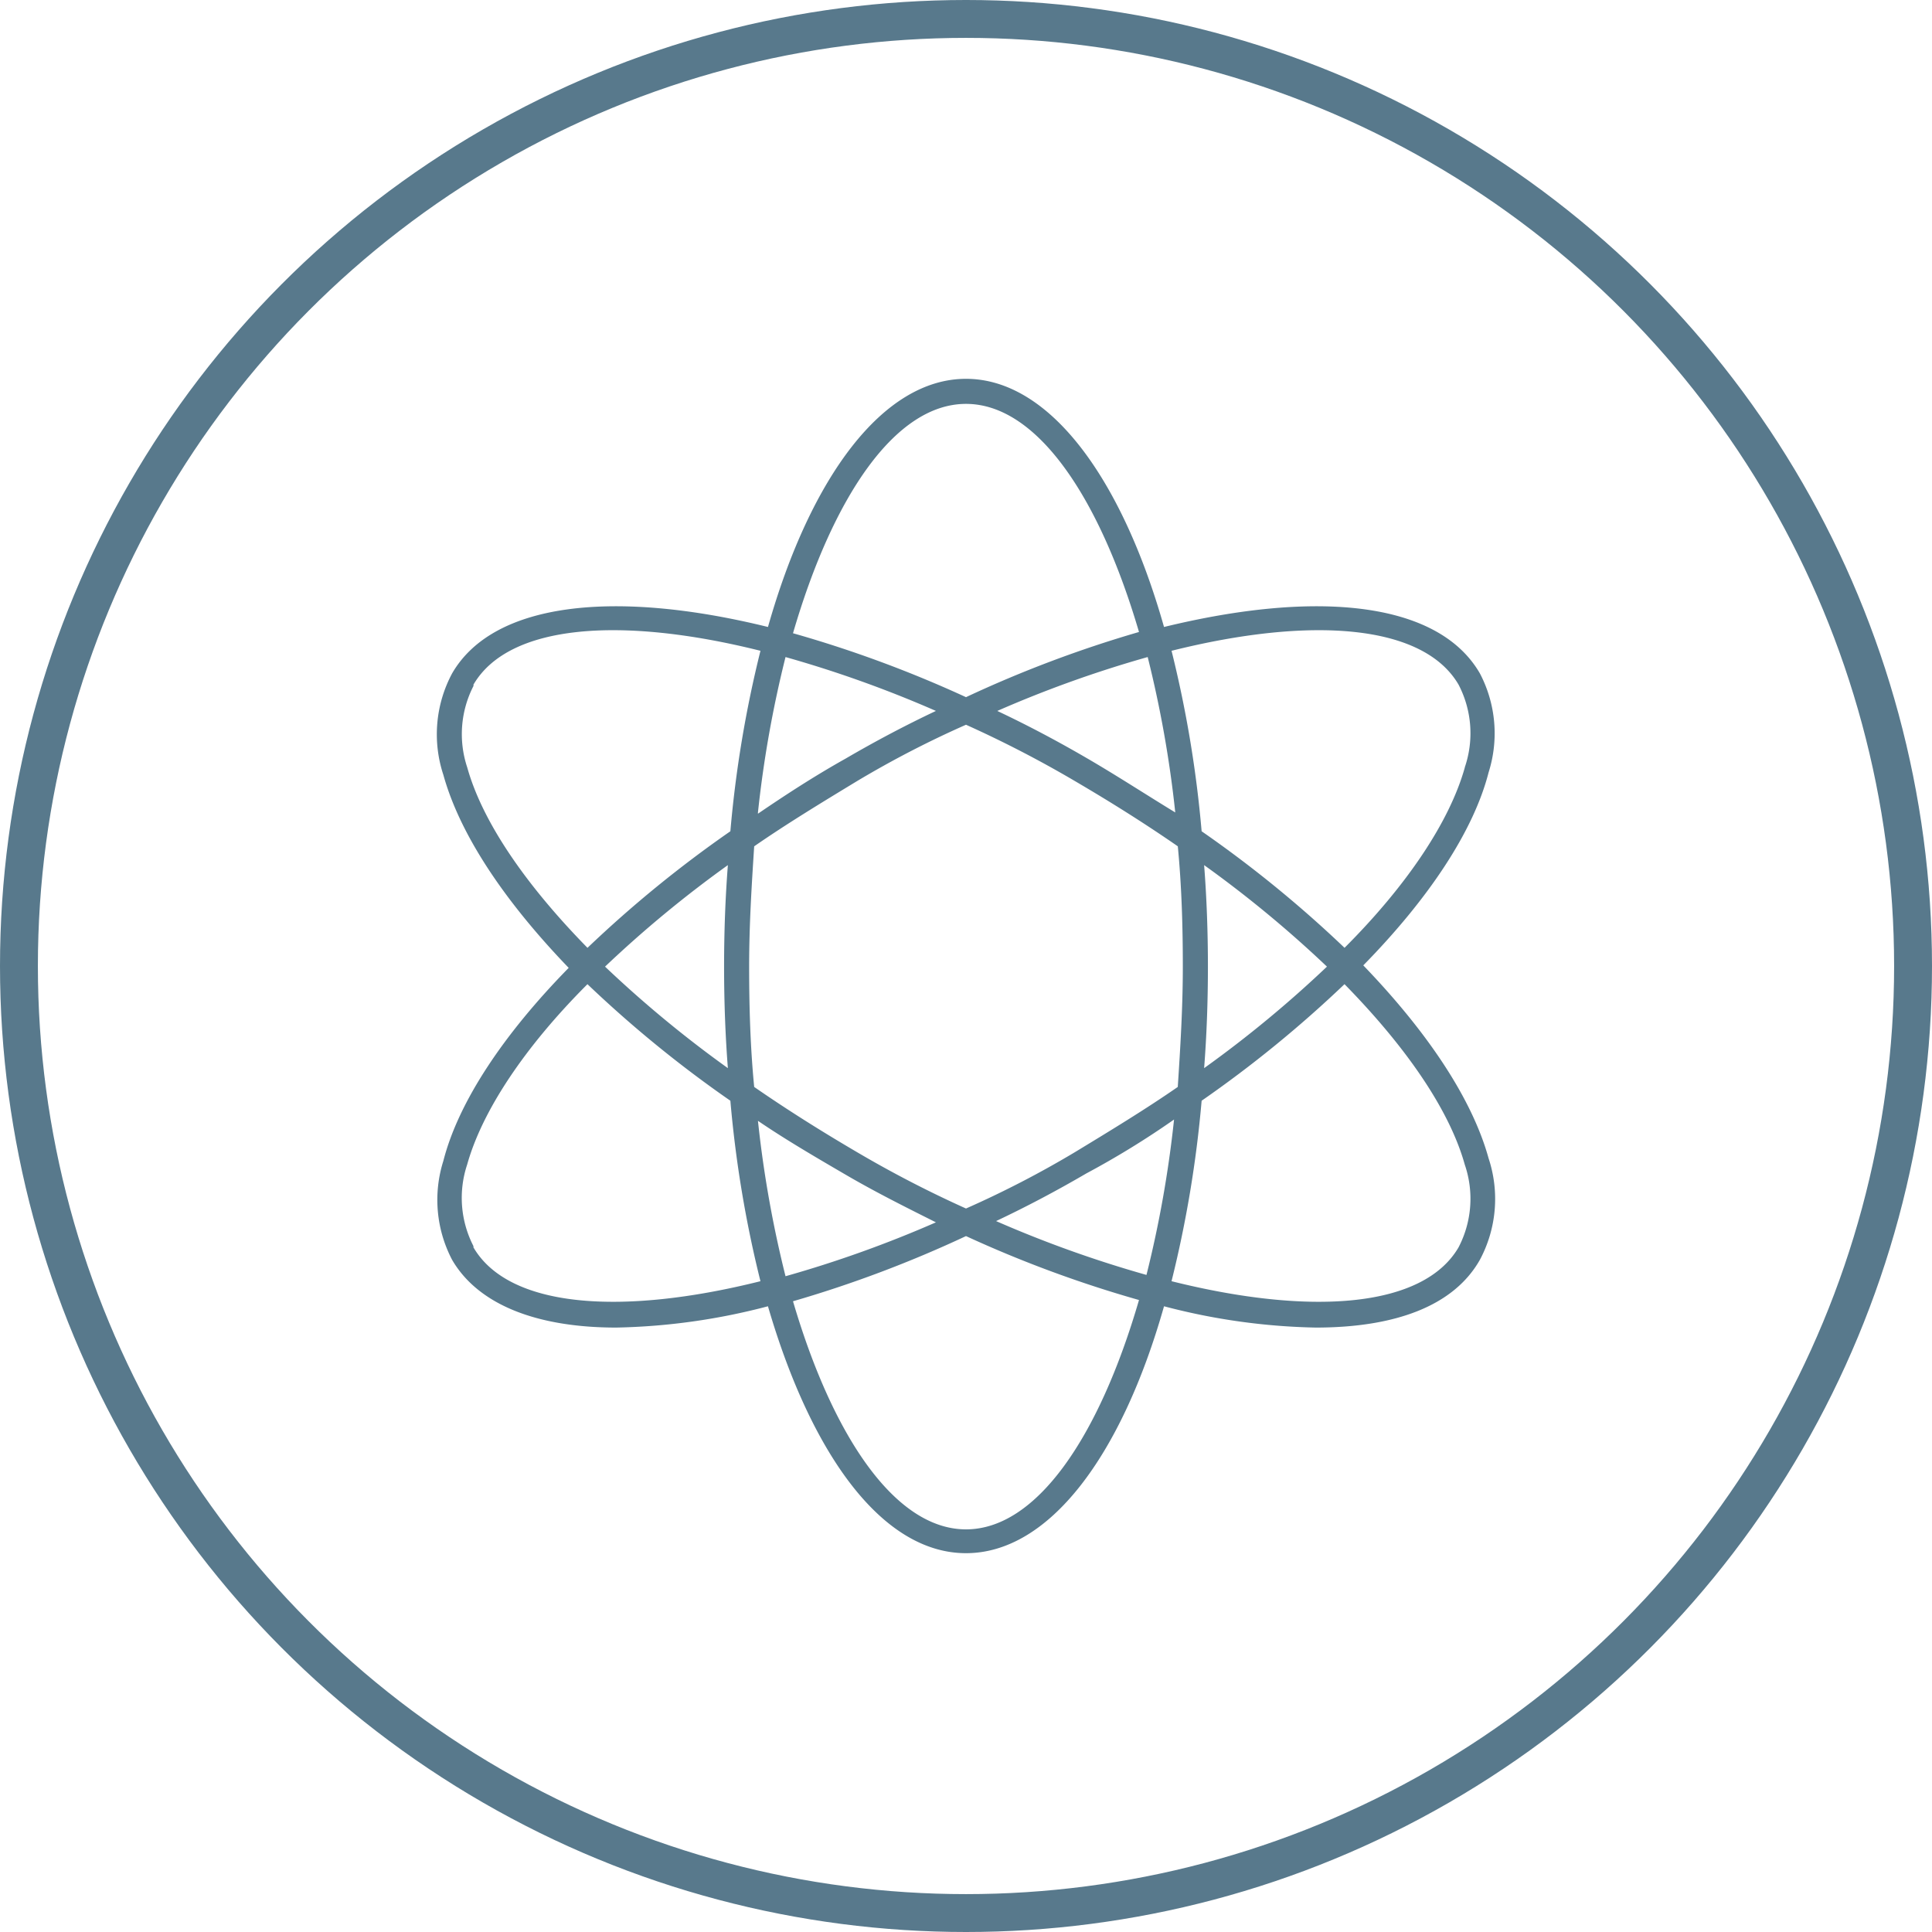 <svg xmlns="http://www.w3.org/2000/svg" width="153" height="153" viewBox="0 0 153 153">
  <title>アセット 5</title>
  <g id="レイヤー_2" data-name="レイヤー 2">
    <g id="Layer_1" data-name="Layer 1">
      <circle cx="76.5" cy="76.5" r="75" fill="none" stroke="#58798c" stroke-miterlimit="10" stroke-width="3"/>
      <path d="M117.194,53.324c-3.275-5.657-12.8-6.65-25.012-3.672C88.807,37.742,83.051,30,76.5,30S64.193,37.742,60.818,49.652c-12.109-2.978-21.736-1.985-25.012,3.672a10.223,10.223,0,0,0-.695,8.039c1.29,4.665,4.764,9.925,9.925,15.285-5.161,5.26-8.734,10.62-9.925,15.285a10.223,10.223,0,0,0,.695,7.841c2.084,3.573,6.749,5.36,13,5.36a50.718,50.718,0,0,0,12.01-1.687C64.292,115.358,69.949,123,76.5,123s12.307-7.642,15.682-19.553a50.718,50.718,0,0,0,12.01,1.687c6.253,0,10.918-1.687,13-5.36a10.223,10.223,0,0,0,.695-8.039c-1.29-4.665-4.764-9.925-9.925-15.285,5.161-5.26,8.734-10.62,9.925-15.285A10.223,10.223,0,0,0,117.194,53.324ZM76.5,31.985c5.558,0,10.521,7.245,13.7,18.064A94.39,94.39,0,0,0,76.5,55.21a94.389,94.389,0,0,0-13.7-5.062C65.979,39.231,70.942,31.985,76.5,31.985ZM93.671,76.55c0,3.275-.2,6.451-.4,9.528-2.581,1.787-5.36,3.474-8.139,5.161A79.181,79.181,0,0,1,76.5,95.705a89.389,89.389,0,0,1-8.635-4.466c-2.878-1.687-5.558-3.375-8.139-5.161-.3-3.077-.4-6.253-.4-9.528s.2-6.451.4-9.528c2.581-1.787,5.36-3.474,8.139-5.161A79.18,79.18,0,0,1,76.5,57.394a89.387,89.387,0,0,1,8.635,4.466c2.878,1.687,5.558,3.375,8.139,5.161C93.572,70.1,93.671,73.274,93.671,76.55Zm1.687-8.039a91.512,91.512,0,0,1,9.727,8.039,91.512,91.512,0,0,1-9.727,8.039q.3-3.871.3-8.039T95.358,68.51ZM92.976,88.658a89.427,89.427,0,0,1-2.184,12.307A92.107,92.107,0,0,1,78.882,96.7q3.573-1.687,7.146-3.772A68.238,68.238,0,0,0,92.976,88.658ZM74.118,96.8a92.107,92.107,0,0,1-11.91,4.268,89.427,89.427,0,0,1-2.184-12.307c2.184,1.489,4.566,2.878,6.948,4.268S71.736,95.606,74.118,96.8ZM57.642,84.589a91.512,91.512,0,0,1-9.727-8.039,91.512,91.512,0,0,1,9.727-8.039q-.3,3.871-.3,8.039T57.642,84.589Zm2.382-20.248a89.427,89.427,0,0,1,2.184-12.307A92.107,92.107,0,0,1,74.118,56.3q-3.573,1.687-7.146,3.772c-2.481,1.39-4.764,2.878-6.948,4.367Zm26.1-4.268q-3.573-2.084-7.146-3.772a92.107,92.107,0,0,1,11.91-4.268,89.427,89.427,0,0,1,2.184,12.307C90.792,62.952,88.51,61.463,86.128,60.074ZM37.494,54.218c2.779-4.764,11.613-5.459,22.729-2.68A91.71,91.71,0,0,0,57.84,65.83a93.993,93.993,0,0,0-11.315,9.231C41.563,70,38.188,65.036,37,60.768a8.337,8.337,0,0,1,.5-6.451Zm0,44.465a8.337,8.337,0,0,1-.5-6.451c1.191-4.268,4.566-9.33,9.528-14.292A93.993,93.993,0,0,0,57.84,87.17a91.71,91.71,0,0,0,2.382,14.292c-11.116,2.779-19.95,2.084-22.729-2.68ZM76.5,121.114c-5.558,0-10.521-7.245-13.7-18.064a94.291,94.291,0,0,0,13.7-5.161,94.29,94.29,0,0,0,13.7,5.062C87.021,113.869,82.058,121.114,76.5,121.114Zm39.006-22.332c-2.779,4.764-11.613,5.459-22.729,2.68A91.71,91.71,0,0,0,95.16,87.17a93.993,93.993,0,0,0,11.315-9.231C111.437,83,114.812,87.964,116,92.232A8.337,8.337,0,0,1,115.506,98.782Zm.5-38.014c-1.191,4.268-4.566,9.33-9.528,14.292A93.993,93.993,0,0,0,95.16,65.83a91.709,91.709,0,0,0-2.382-14.292c11.116-2.779,19.95-2.084,22.729,2.68A8.337,8.337,0,0,1,116,60.768Z" fill="#58798c"/>
    </g>
  </g>
</svg>
